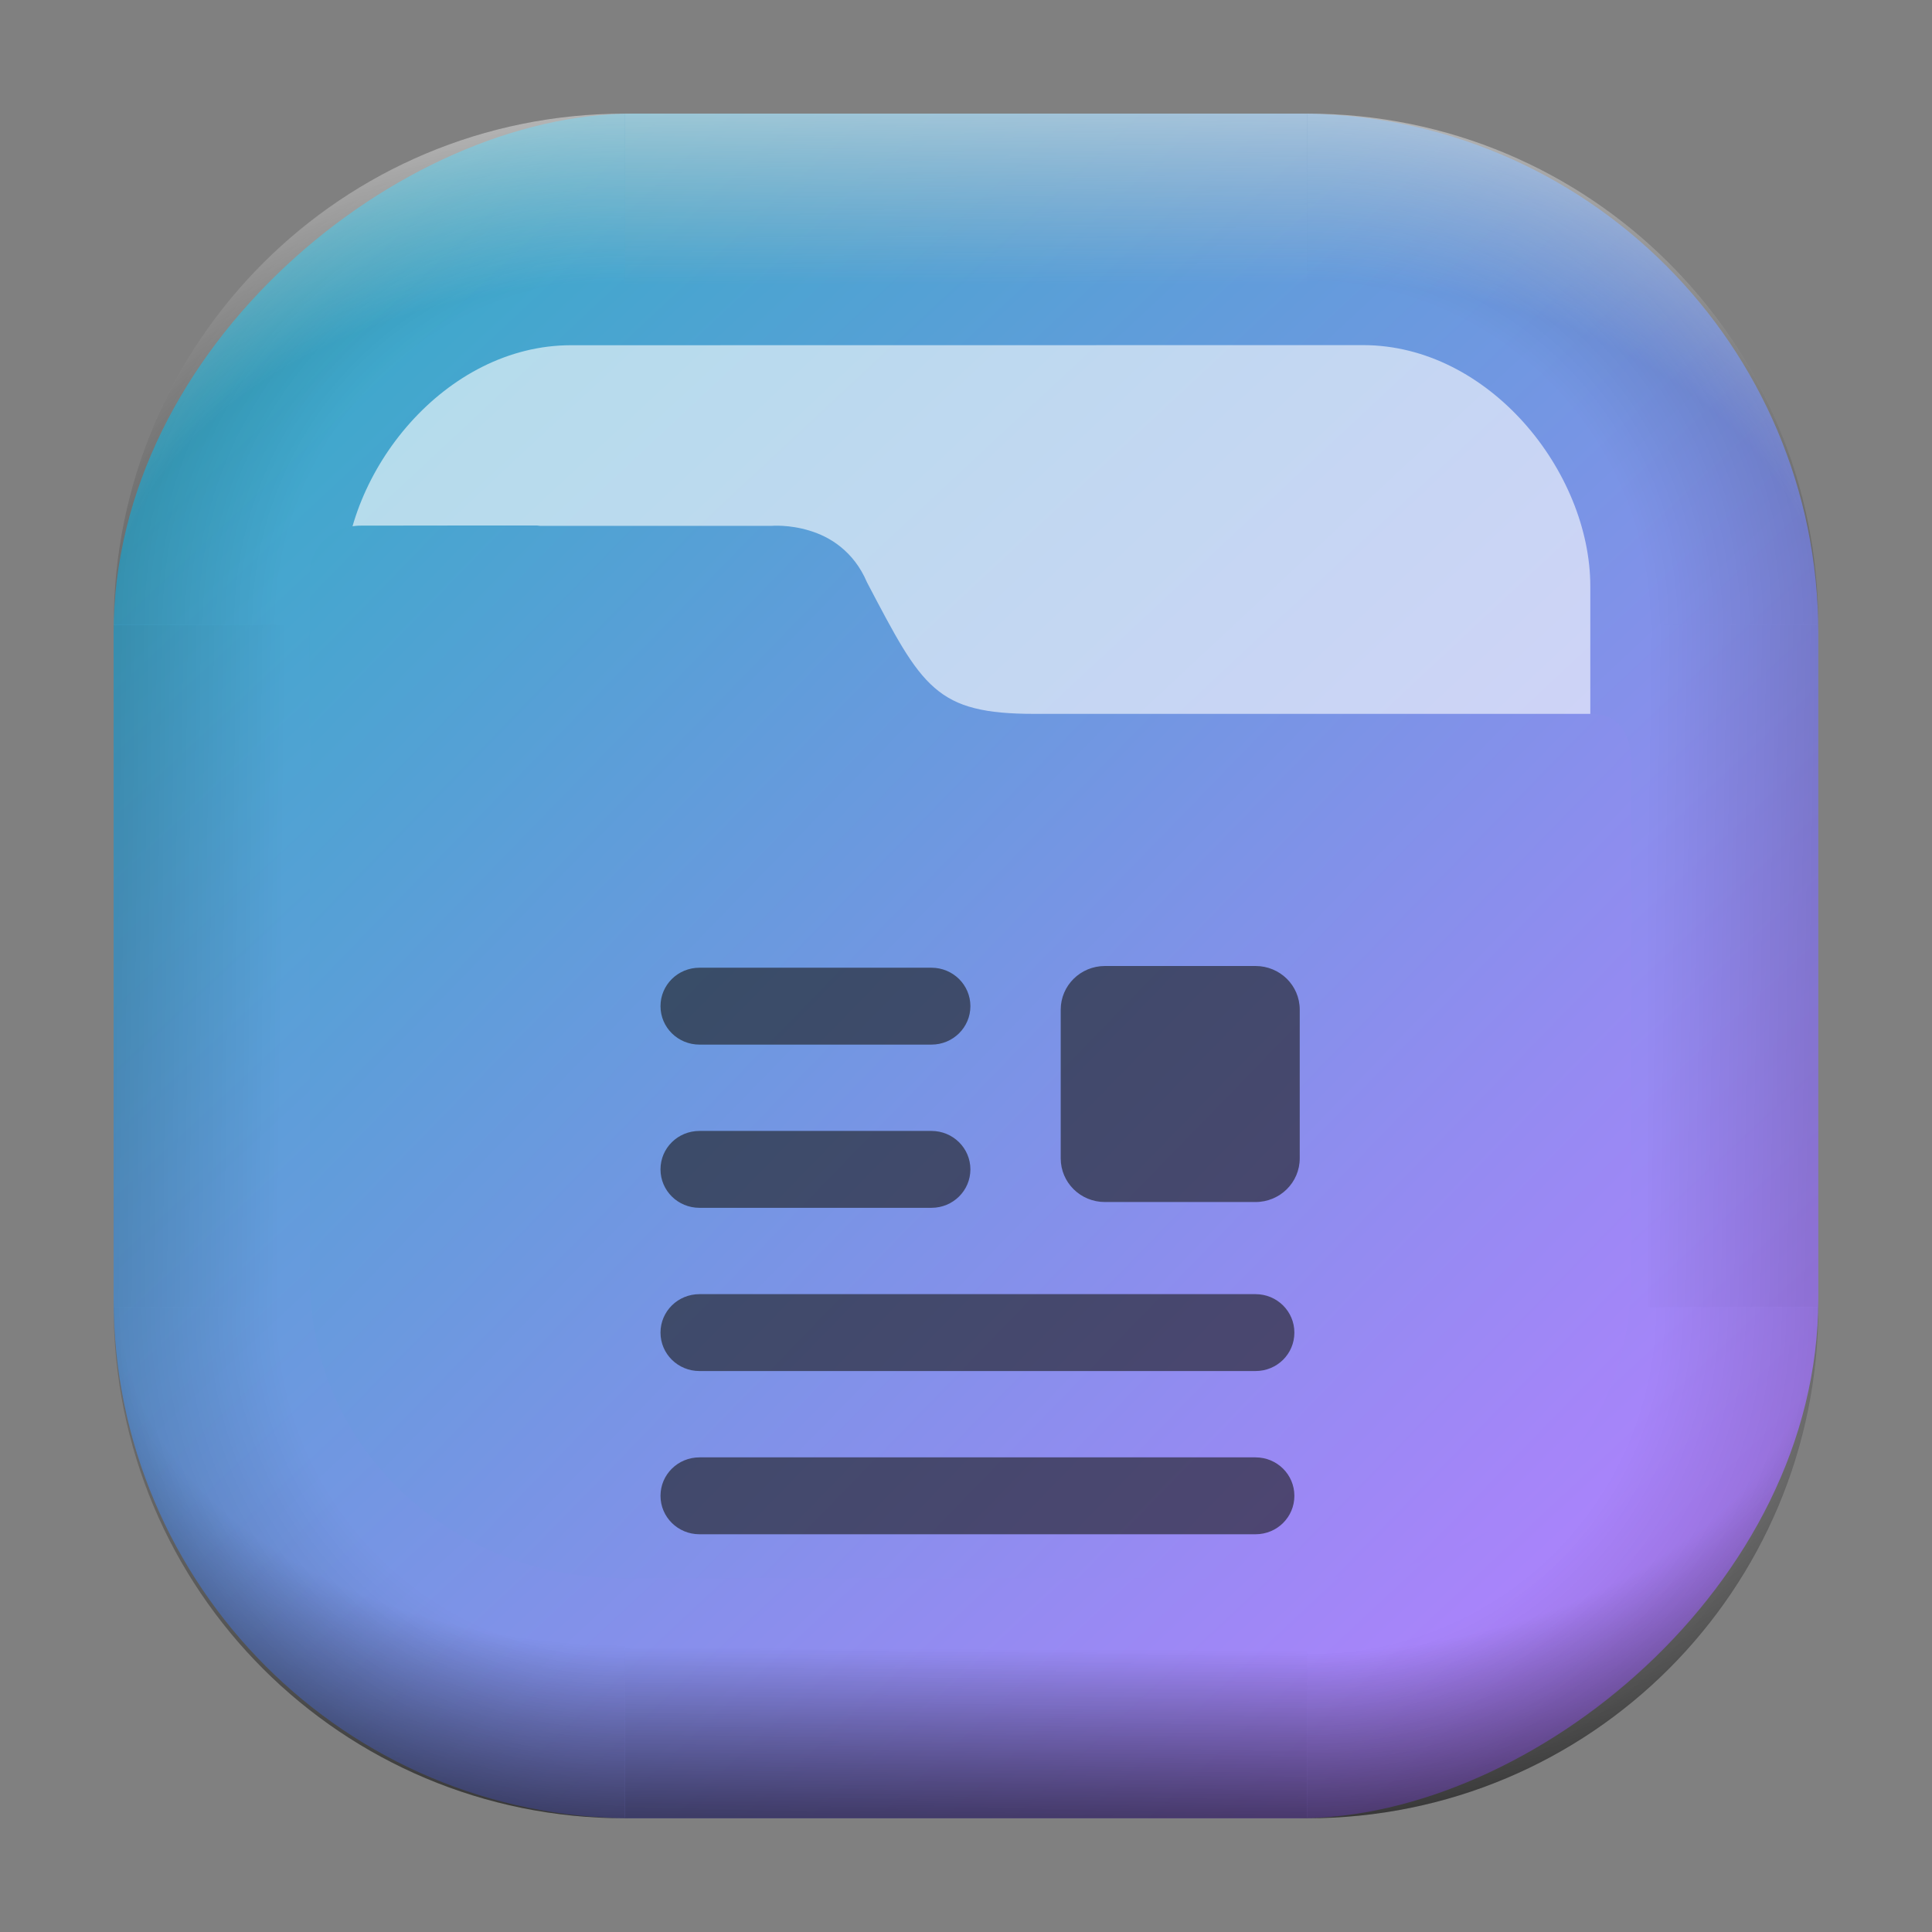 <?xml version="1.0" encoding="UTF-8" standalone="no"?>
<svg
   width="68"
   height="68"
   viewBox="0 0 17.992 17.992"
   version="1.1"
   id="svg1114"
   inkscape:version="1.3.2 (091e20ef0f, 2023-11-25)"
   sodipodi:docname="folder-documents.svg"
   xmlns:inkscape="http://www.inkscape.org/namespaces/inkscape"
   xmlns:sodipodi="http://sodipodi.sourceforge.net/DTD/sodipodi-0.dtd"
   xmlns:xlink="http://www.w3.org/1999/xlink"
   xmlns="http://www.w3.org/2000/svg"
   xmlns:svg="http://www.w3.org/2000/svg"
   xmlns:rdf="http://www.w3.org/1999/02/22-rdf-syntax-ns#"
   xmlns:cc="http://creativecommons.org/ns#"
   xmlns:dc="http://purl.org/dc/elements/1.1/">
  <rect x="0" y="0" width="17.992" height="17.992" fill="#808080" stroke="none"/>
  <style
     type="text/css"
     id="current-color-scheme">.ColorScheme-Highlight { color:#5599ff; }
</style>
  <defs
     id="defs1108">
    <linearGradient
       inkscape:collect="always"
       id="linearGradient13">
      <stop
         style="stop-color:#37abc8;stop-opacity:1;"
         offset="0"
         id="stop12" />
      <stop
         style="stop-color:#b380ff;stop-opacity:1;"
         offset="1"
         id="stop13" />
    </linearGradient>
    <linearGradient
       id="linearGradient9"
       inkscape:collect="always">
      <stop
         style="stop-color:#ffffff;stop-opacity:0;"
         offset="0"
         id="stop1" />
      <stop
         id="stop8"
         offset="0.671"
         style="stop-color:#ffffff;stop-opacity:0" />
      <stop
         style="stop-color:#ffffff;stop-opacity:1;"
         offset="1"
         id="stop9" />
    </linearGradient>
    <linearGradient
       id="linearGradient7"
       inkscape:collect="always">
      <stop
         style="stop-color:#000000;stop-opacity:0;"
         offset="0"
         id="stop5" />
      <stop
         id="stop6"
         offset="0.659"
         style="stop-color:#000000;stop-opacity:0" />
      <stop
         style="stop-color:#000000;stop-opacity:1;"
         offset="1"
         id="stop7" />
    </linearGradient>
    <linearGradient
       id="linearGradient4"
       inkscape:collect="always">
      <stop
         style="stop-color:#000000;stop-opacity:0;"
         offset="0"
         id="stop2" />
      <stop
         id="stop3"
         offset="0.671"
         style="stop-color:#000000;stop-opacity:0" />
      <stop
         style="stop-color:#000000;stop-opacity:1;"
         offset="1"
         id="stop4" />
    </linearGradient>
    <linearGradient
       id="linearGradient1167"
       x1="40.752"
       x2="40.752"
       y1="28.508"
       y2="17.206"
       gradientUnits="userSpaceOnUse">
      <stop
         style="stop-color:#84fb6e;stop-opacity:1"
         stop-color="#0ab816"
         offset="0"
         id="stop1163" />
      <stop
         style="stop-color:#0dd41a;stop-opacity:1"
         stop-color="#0cf36c"
         offset="1"
         id="stop1165" />
    </linearGradient>
    <linearGradient
       id="cornerBevel"
       inkscape:collect="always">
      <stop
         style="stop-color:#000000;stop-opacity:0;"
         offset="0"
         id="stop2663" />
      <stop
         id="stop2671"
         offset="0.667"
         style="stop-color:#000000;stop-opacity:0" />
      <stop
         style="stop-color:#000000;stop-opacity:1;"
         offset="1"
         id="stop2661" />
    </linearGradient>
    <linearGradient
       id="bevel"
       inkscape:collect="always">
      <stop
         id="stop2685"
         offset="0"
         style="stop-color:#000000;stop-opacity:1;" />
      <stop
         id="stop2687"
         offset="1"
         style="stop-color:#000000;stop-opacity:0;" />
    </linearGradient>
    <linearGradient
       id="highlightCorner"
       inkscape:collect="always">
      <stop
         style="stop-color:#ffffff;stop-opacity:0;"
         offset="0"
         id="stop2613" />
      <stop
         id="stop2621"
         offset="0.667"
         style="stop-color:#ffffff;stop-opacity:0" />
      <stop
         style="stop-color:#ffffff;stop-opacity:1;"
         offset="1"
         id="stop2611" />
    </linearGradient>
    <linearGradient
       inkscape:collect="always"
       id="highlight">
      <stop
         style="stop-color:#ffffff;stop-opacity:1;"
         offset="0"
         id="stop2921" />
      <stop
         style="stop-color:#ffffff;stop-opacity:0;"
         offset="1"
         id="stop2923" />
    </linearGradient>
    <radialGradient
       inkscape:collect="always"
       xlink:href="#highlightCorner"
       id="radialGradient15"
       gradientUnits="userSpaceOnUse"
       gradientTransform="matrix(0.043,-12.079,17.934,0.064,14.524,-50.374)"
       cx="-4.58"
       cy="-0.502"
       fx="-4.58"
       fy="-0.502"
       r="0.397" />
    <linearGradient
       inkscape:collect="always"
       xlink:href="#highlight"
       id="linearGradient15"
       gradientUnits="userSpaceOnUse"
       x1="-3.85"
       y1="-1.153"
       x2="-3.849"
       y2="-0.891"
       gradientTransform="matrix(6.092,0,0,6.092,32.229,7.154)" />
    <radialGradient
       inkscape:collect="always"
       xlink:href="#linearGradient9"
       id="radialGradient17"
       gradientUnits="userSpaceOnUse"
       gradientTransform="matrix(1.1757679e-4,-11.994,-18.105,-1.7749478e-4,1.692,-50.007)"
       cx="-4.578"
       cy="-0.553"
       fx="-4.578"
       fy="-0.553"
       r="0.397" />
    <radialGradient
       inkscape:collect="always"
       xlink:href="#linearGradient7"
       id="radialGradient18"
       gradientUnits="userSpaceOnUse"
       gradientTransform="matrix(0.023,12.01,17.934,-0.035,14.426,64.381)"
       cx="-4.426"
       cy="-0.5"
       fx="-4.426"
       fy="-0.5"
       r="0.397" />
    <linearGradient
       inkscape:collect="always"
       xlink:href="#bevel"
       id="linearGradient18"
       gradientUnits="userSpaceOnUse"
       x1="-3.845"
       y1="-1.454"
       x2="-3.844"
       y2="-1.195"
       gradientTransform="matrix(6.092,0,0,6.092,32.229,-7.154)" />
    <radialGradient
       inkscape:collect="always"
       xlink:href="#linearGradient4"
       id="radialGradient20"
       gradientUnits="userSpaceOnUse"
       gradientTransform="matrix(-0.01,11.991,-17.967,-0.015,1.735,64.306)"
       cx="-4.424"
       cy="-0.55"
       fx="-4.424"
       fy="-0.55"
       r="0.397" />
    <radialGradient
       inkscape:collect="always"
       xlink:href="#cornerBevel"
       id="radialGradient25"
       gradientUnits="userSpaceOnUse"
       gradientTransform="matrix(12.185,0,0,12.185,59.631,10.378)"
       cx="-4.457"
       cy="-0.449"
       fx="-4.457"
       fy="-0.449"
       r="0.397" />
    <linearGradient
       inkscape:collect="always"
       xlink:href="#bevel"
       id="linearGradient25"
       gradientUnits="userSpaceOnUse"
       x1="-3.849"
       y1="-1.146"
       x2="-3.846"
       y2="-0.891"
       gradientTransform="matrix(6.092,0,0,6.092,32.229,7.154)" />
    <radialGradient
       inkscape:collect="always"
       xlink:href="#cornerBevel"
       id="radialGradient29"
       gradientUnits="userSpaceOnUse"
       gradientTransform="matrix(0,-12.185,12.185,0,11.274,-44.428)"
       cx="-4.571"
       cy="-0.487"
       fx="-4.571"
       fy="-0.487"
       r="0.397" />
    <radialGradient
       inkscape:collect="always"
       xlink:href="#cornerBevel"
       id="radialGradient30"
       gradientUnits="userSpaceOnUse"
       gradientTransform="matrix(-12.185,-0.049,0.048,-11.942,-43.502,3.852)"
       cx="-4.534"
       cy="-0.603"
       fx="-4.534"
       fy="-0.603"
       r="0.397" />
    <radialGradient
       inkscape:collect="always"
       xlink:href="#cornerBevel"
       id="radialGradient31"
       gradientUnits="userSpaceOnUse"
       gradientTransform="matrix(-0.069,-12.083,11.979,-0.068,18.173,-48.506)"
       cx="-4.418"
       cy="-0.565"
       fx="-4.418"
       fy="-0.565"
       r="0.397" />
    <linearGradient
       inkscape:collect="always"
       xlink:href="#bevel"
       id="linearGradient34"
       gradientUnits="userSpaceOnUse"
       x1="-3.997"
       y1="-1.222"
       x2="-4"
       y2="-0.967"
       gradientTransform="matrix(6.092,0,0,6.092,17.025,8.05)" />
    <linearGradient
       inkscape:collect="always"
       xlink:href="#bevel"
       id="linearGradient35"
       gradientUnits="userSpaceOnUse"
       x1="-4.092"
       y1="-1.449"
       x2="-4.095"
       y2="-1.197"
       gradientTransform="matrix(6.092,0,0,6.092,16.129,-7.154)" />
    <linearGradient
       inkscape:collect="always"
       xlink:href="#bevel"
       id="linearGradient36"
       gradientUnits="userSpaceOnUse"
       x1="-3.873"
       y1="-1.372"
       x2="-3.877"
       y2="-1.116"
       gradientTransform="matrix(6.092,0,0,6.092,31.333,-8.05)" />
    <linearGradient
       id="paint2_linear_77:3-7"
       x1="79.398"
       y1="-197.844"
       x2="82.901"
       y2="-199.978"
       gradientUnits="userSpaceOnUse"
       gradientTransform="matrix(1.925,0,0,1.731,-40.887,399.617)">
      <stop
         stop-color="#EBFAFF"
         stop-opacity="0.1"
         id="stop29-5-7"
         offset="0"
         style="stop-color:#c3c3c3;stop-opacity:1;" />
      <stop
         offset="1"
         stop-color="#70A9FF"
         stop-opacity="0.5"
         id="stop30-0-1"
         style="stop-color:#05c7ff;stop-opacity:0.8;" />
    </linearGradient>
    <linearGradient
       inkscape:collect="always"
       xlink:href="#linearGradient13"
       id="linearGradient926"
       x1="2.159"
       y1="-2.784"
       x2="15.749"
       y2="-15.456"
       gradientUnits="userSpaceOnUse"
       gradientTransform="translate(-0.926,0.476)" />
    <linearGradient
       inkscape:collect="always"
       xlink:href="#linearGradient13"
       id="linearGradient892"
       gradientUnits="userSpaceOnUse"
       x1="2.404"
       y1="2.682"
       x2="15.547"
       y2="15.46"
       gradientTransform="translate(-0.476,-0.926)" />
  </defs>
  <sodipodi:namedview
     id="base"
     pagecolor="#e2e2e2"
     bordercolor="#666666"
     borderopacity="1.0"
     inkscape:pageopacity="0"
     inkscape:pageshadow="2"
     inkscape:zoom="9.724873"
     inkscape:cx="28.997808"
     inkscape:cy="29.100637"
     inkscape:document-units="px"
     inkscape:current-layer="layer1"
     inkscape:document-rotation="0"
     showgrid="true"
     units="px"
     inkscape:window-width="1920"
     inkscape:window-height="990"
     inkscape:window-x="0"
     inkscape:window-y="0"
     inkscape:window-maximized="1"
     inkscape:object-paths="true"
     inkscape:snap-grids="true"
     inkscape:snap-intersection-paths="true"
     inkscape:snap-smooth-nodes="true"
     inkscape:snap-midpoints="true"
     inkscape:showpageshadow="2"
     inkscape:pagecheckerboard="0"
     inkscape:deskcolor="#d1d1d1">
    <inkscape:grid
       id="grid2"
       units="px"
       originx="0"
       originy="0"
       spacingx="0.265"
       spacingy="0.265"
       empcolor="#0099e5"
       empopacity="0.302"
       color="#0099e5"
       opacity="0.149"
       empspacing="5"
       dotted="false"
       gridanglex="30"
       gridanglez="30"
       visible="true" />
  </sodipodi:namedview>
  <g
     inkscape:label="Layer 1"
     inkscape:groupmode="layer"
     id="layer1">
    <g
       id="g918"
       transform="translate(0.476,0.926)">
      <rect
         ry="4.836"
         rx="4.836"
         style="fill:url(#linearGradient926);fill-opacity:1;stroke-width:6.092"
         x="0.132"
         y="-16.457"
         width="15.875"
         height="15.875"
         id="use1056"
         transform="rotate(90)"
         class="ColorScheme-Highlight" />
      <path
         d="m 5.345,0.132 c -2.638,0 -4.762,2.124 -4.762,4.762 H 5.345 Z"
         style="opacity:0.15;fill:url(#radialGradient25);fill-opacity:1;stroke-width:6.092"
         id="path20" />
      <rect
         y="0.132"
         x="5.345"
         height="1.587"
         width="6.35"
         id="rect20"
         style="opacity:0.15;fill:url(#linearGradient25);fill-opacity:1;stroke-width:4.836;stroke-linecap:round;stroke-linejoin:round;paint-order:stroke fill markers" />
      <path
         d="m 0.582,11.245 c 0,2.638 2.124,4.762 4.762,4.762 v -4.762 z"
         style="opacity:0.15;fill:url(#radialGradient29);fill-opacity:1;stroke-width:6.092"
         id="use20" />
      <rect
         y="0.582"
         x="-11.245"
         height="1.587"
         width="6.35"
         id="use21"
         style="opacity:0.15;fill:url(#linearGradient34);fill-opacity:1;stroke-width:4.836;stroke-linecap:round;stroke-linejoin:round;paint-order:stroke fill markers"
         transform="rotate(-90)" />
      <path
         d="m 11.695,16.007 c 2.638,0 4.763,-2.124 4.763,-4.762 h -4.763 z"
         style="opacity:0.15;fill:url(#radialGradient30);fill-opacity:1;stroke-width:6.092"
         id="use22" />
      <rect
         y="-16.007"
         x="-11.695"
         height="1.587"
         width="6.35"
         id="use23"
         style="opacity:0.15;fill:url(#linearGradient35);fill-opacity:1;stroke-width:4.836;stroke-linecap:round;stroke-linejoin:round;paint-order:stroke fill markers"
         transform="scale(-1)" />
      <path
         d="m 16.457,4.895 c 0,-2.638 -2.124,-4.762 -4.763,-4.762 V 4.895 Z"
         style="opacity:0.15;fill:url(#radialGradient31);fill-opacity:1;stroke-width:6.092"
         id="use24" />
      <rect
         y="-16.457"
         x="4.895"
         height="1.587"
         width="6.35"
         id="use25"
         style="opacity:0.15;fill:url(#linearGradient36);fill-opacity:1;stroke-width:4.836;stroke-linecap:round;stroke-linejoin:round;paint-order:stroke fill markers"
         transform="rotate(90)" />
      <path
         d="m 5.345,0.132 c -2.638,0 -4.763,2.124 -4.763,4.762 H 5.345 Z"
         style="opacity:0.5;fill:url(#radialGradient15);fill-opacity:1;stroke-width:6.092"
         id="path14" />
      <rect
         y="0.132"
         x="5.345"
         height="1.587"
         width="6.35"
         id="rect14"
         style="opacity:0.5;fill:url(#linearGradient15);fill-opacity:1;stroke-width:4.836;stroke-linecap:round;stroke-linejoin:round;paint-order:stroke fill markers" />
      <path
         d="m 11.695,0.132 c 2.638,0 4.763,2.124 4.763,4.762 h -4.763 z"
         style="opacity:0.5;fill:url(#radialGradient17);fill-opacity:1;stroke-width:6.092"
         id="use14" />
      <path
         id="path17"
         style="opacity:0.5;fill:url(#radialGradient18);fill-opacity:1;stroke-width:6.092"
         d="m 5.345,16.007 c -2.638,0 -4.763,-2.124 -4.763,-4.763 h 4.763 z" />
      <rect
         style="opacity:0.5;fill:url(#linearGradient18);fill-opacity:1;stroke-width:4.836;stroke-linecap:round;stroke-linejoin:round;paint-order:stroke fill markers"
         id="rect17"
         width="6.35"
         height="1.587"
         x="5.345"
         y="-16.007"
         transform="scale(1,-1)" />
      <path
         id="use17"
         style="opacity:0.5;fill:url(#radialGradient20);fill-opacity:1;stroke-width:6.092"
         d="m 11.695,16.007 c 2.638,0 4.763,-2.124 4.763,-4.763 h -4.763 z" />
      <path
         d="m 4.841,2.289 c -1.172,0 -2.116,1.178 -2.116,2.247 V 11.26 c 0,1.069 0.944,1.929 2.116,1.929 h 7.377 c 1.172,0 2.116,-0.86 2.116,-1.929 V 4.535 c 0,-1.069 -0.944,-2.247 -2.116,-2.247 z"
         fill="#fafafa"
         stroke-linecap="round"
         stroke-width="0.079"
         style="fill:#ffffff;fill-opacity:0.603;paint-order:stroke fill markers"
         id="path2-6"
         sodipodi:nodetypes="sssssssss" />
      <path
         d="m 2.884,3.969 c -0.264,0 -0.476,0.202 -0.476,0.454 v 1.475 c 0,0.018 0.003,0.036 0.006,0.053 -0.005,0.436 -0.004,0.933 -0.004,1.586 v 0.181 h -4.391e-4 v 3.281 c 0,0.029 0.003,0.058 0.004,0.087 0.002,0.041 0.003,0.083 0.007,0.123 0.107,1.368 1.242,2.452 2.676,2.554 0.072,0.007 0.145,0.01 0.219,0.01 0.001,3e-6 0.002,0 0.003,0 h 6.486 4.37e-4 c 0.076,0 0.15,-0.004 0.223,-0.01 1.43,-0.103 2.563,-1.182 2.674,-2.545 0.007,-0.072 0.012,-0.145 0.012,-0.22 V 7.655 c 1.3e-5,-0.002 4.37e-4,-0.003 4.37e-4,-0.004 V 6.176 c 0,-0.252 -0.106,-0.454 -0.37,-0.454 H 9.158 c -0.23,-1e-6 -0.409,-0.015 -0.558,-0.053 C 8.451,5.632 8.333,5.571 8.227,5.479 8.122,5.388 8.029,5.266 7.93,5.104 7.832,4.943 7.727,4.743 7.598,4.497 7.536,4.351 7.449,4.245 7.354,4.168 7.26,4.091 7.157,4.044 7.061,4.015 6.87,3.957 6.71,3.971 6.71,3.971 H 4.552 c -0.009,-4.64e-4 -0.017,-0.003 -0.026,-0.003 H 3.752 Z"
         id="path4-3-6"
         style="fill:url(#linearGradient892);fill-opacity:1"
         class="ColorScheme-Highlight "
         sodipodi:nodetypes="csscsccscccsscsccscssssssccscccscc" />
    </g>
    <path
       id="rect953-7"
       style="fill:#1a1a1a;fill-opacity:0.6;fill-rule:evenodd;stroke-width:0.851;stroke-linecap:square"
       d="m 10.29,8.996 c -0.228,0 -0.412,0.182 -0.412,0.407 v 1.384 c 0,0.226 0.184,0.407 0.412,0.407 h 1.402 c 0.228,0 0.412,-0.182 0.412,-0.407 V 9.403 c 0,-0.226 -0.184,-0.407 -0.412,-0.407 z m -3.776,0.016 c -0.201,0 -0.363,0.16 -0.363,0.358 0,0.198 0.162,0.358 0.363,0.358 h 2.16 c 0.201,0 0.363,-0.16 0.363,-0.358 0,-0.198 -0.162,-0.358 -0.363,-0.358 z m 0,1.52 c -0.201,0 -0.363,0.159 -0.363,0.358 0,0.198 0.162,0.358 0.363,0.358 h 2.16 c 0.201,0 0.363,-0.16 0.363,-0.358 0,-0.198 -0.162,-0.358 -0.363,-0.358 z m 0,1.52 c -0.201,0 -0.363,0.16 -0.363,0.358 0,0.198 0.162,0.358 0.363,0.358 h 5.178 c 0.201,0 0.362,-0.159 0.362,-0.358 0,-0.198 -0.161,-0.358 -0.362,-0.358 z m 0,1.52 c -0.201,0 -0.363,0.16 -0.363,0.358 0,0.198 0.162,0.358 0.363,0.358 h 5.178 c 0.201,0 0.362,-0.159 0.362,-0.358 0,-0.198 -0.161,-0.358 -0.362,-0.358 z" />
  </g>
</svg>
